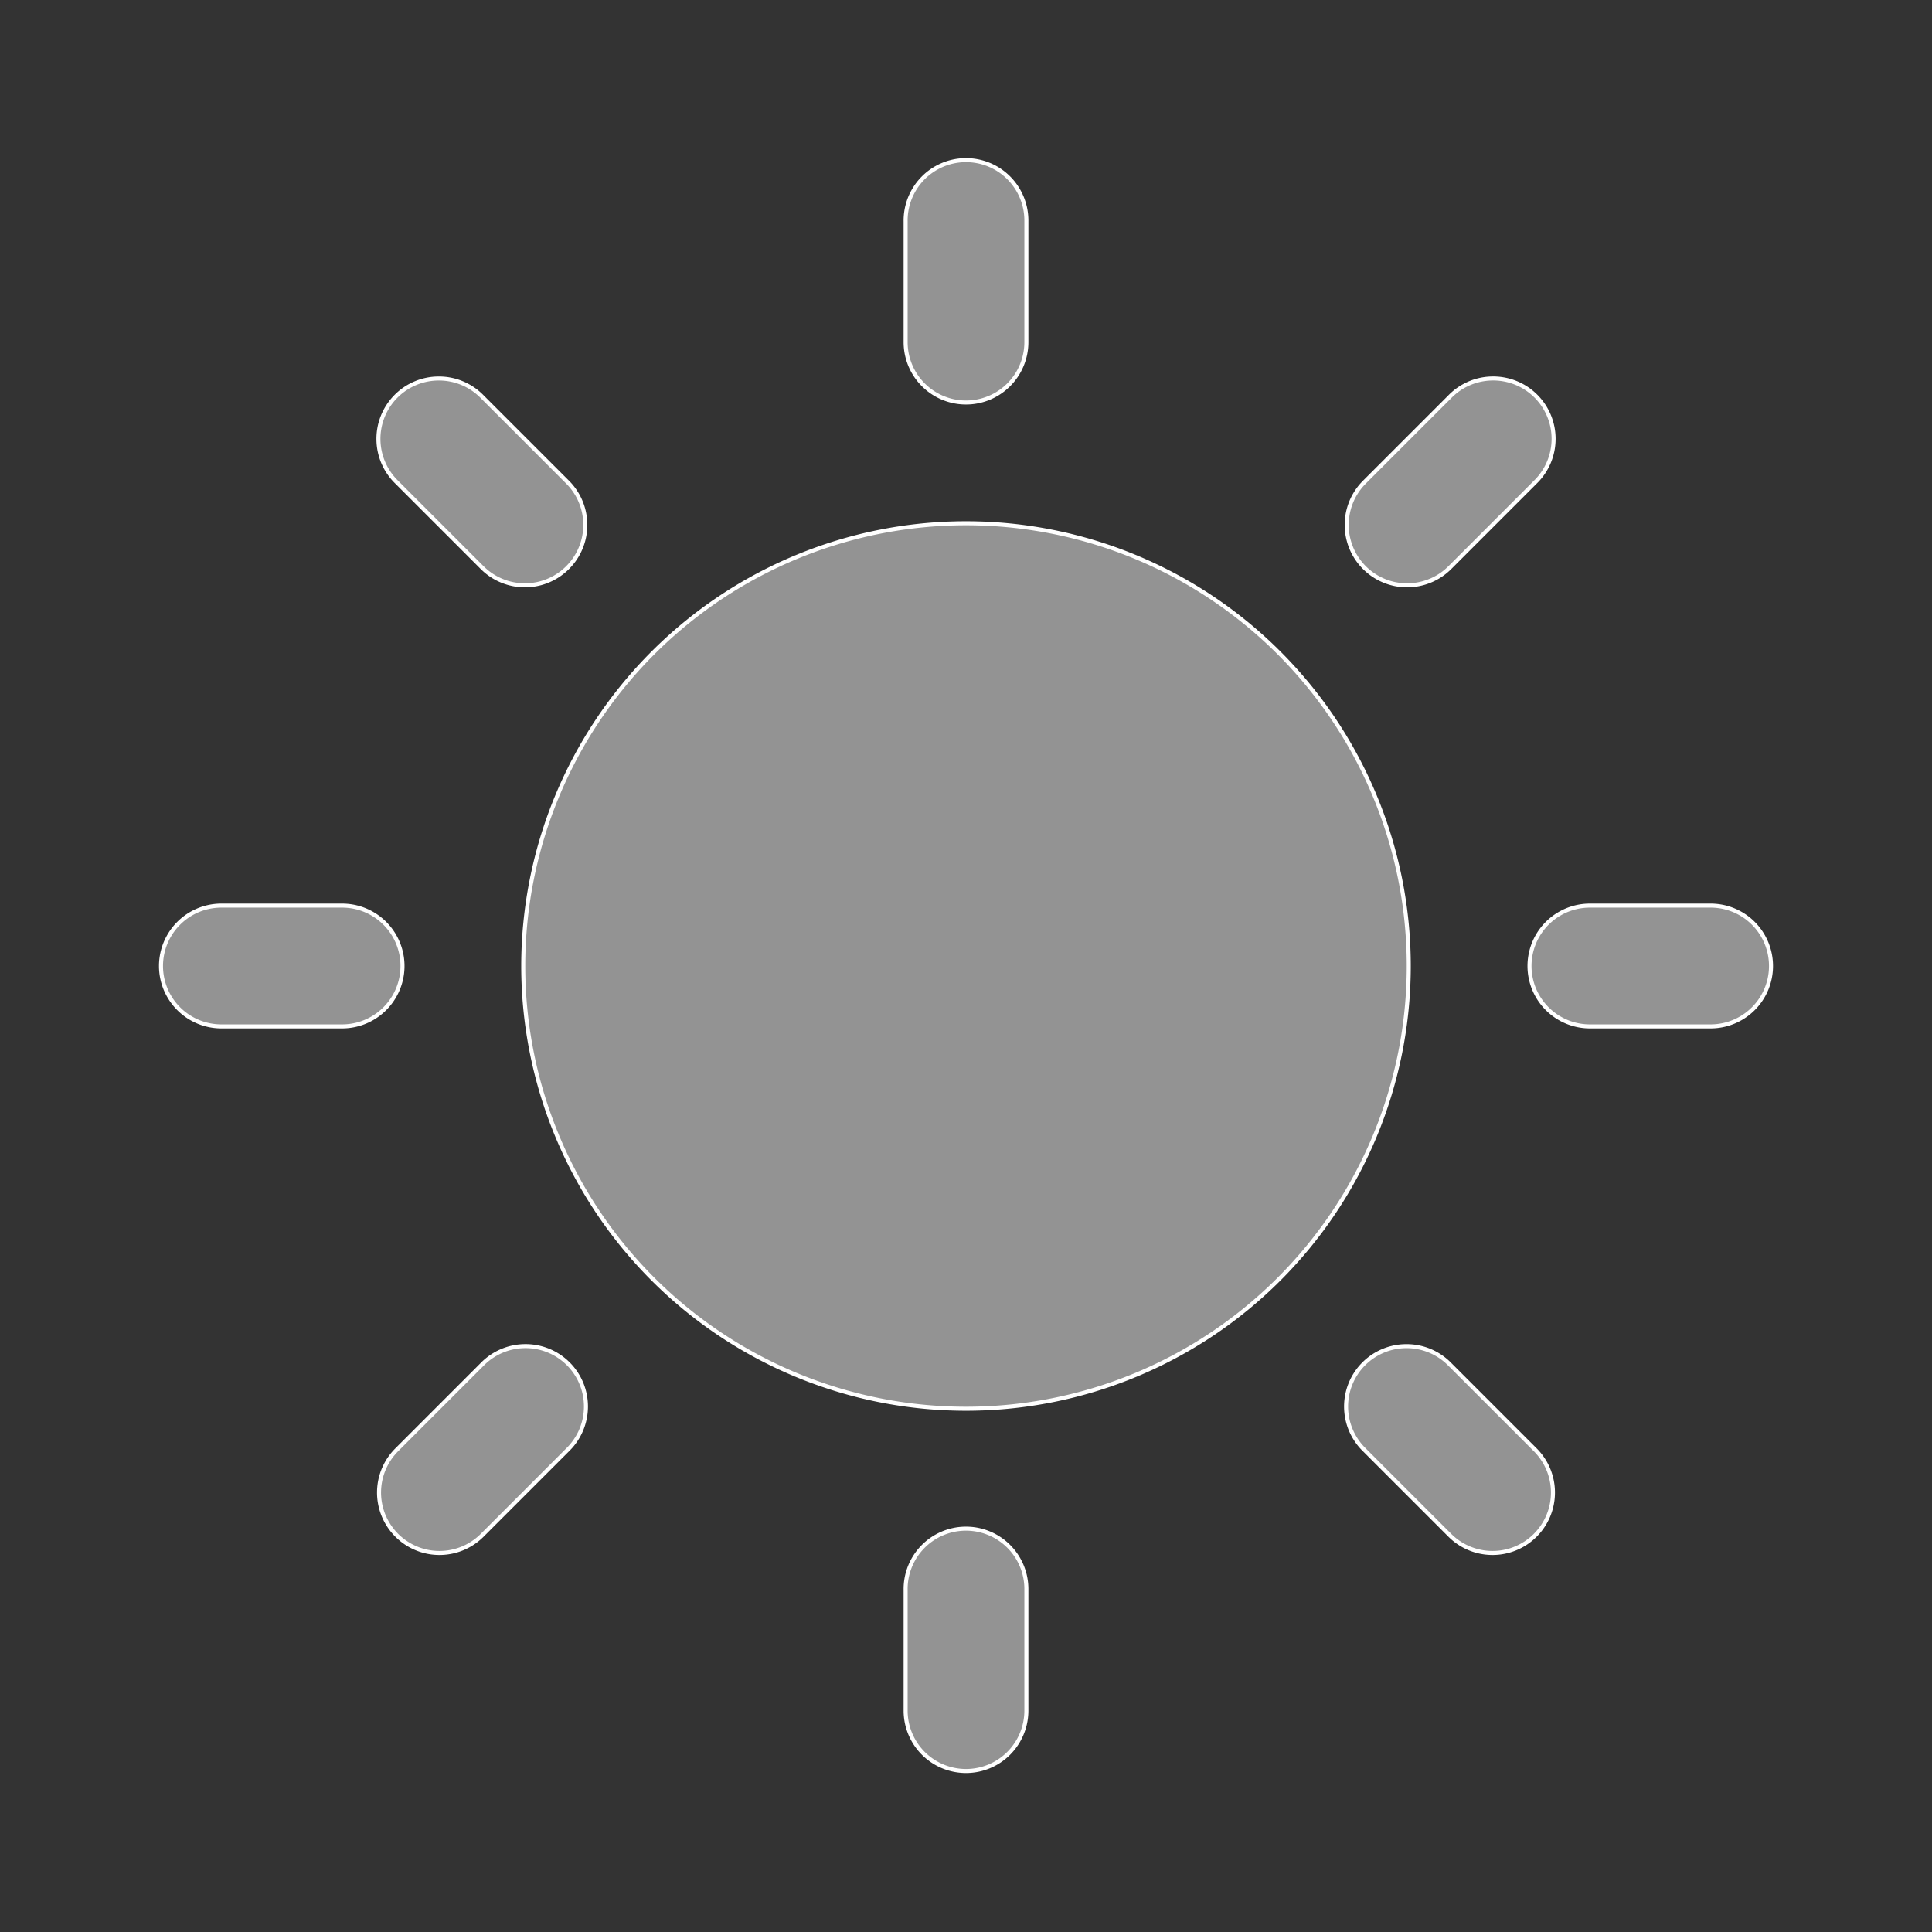 <svg xmlns="http://www.w3.org/2000/svg" viewBox="0 0 48 48">
  <rect x="0" y="0" width="48" height="48" fill="#333333" stroke="none"/>
  <path stroke= "#ffffff" stroke-width="0.1px" d="M23.977 3.979 A 1.5 1.5 0 0 0 22.5 5.5L22.5 8.5 A 1.5 1.5 0 1 0 25.5 8.5L25.5 5.5 A 1.5 1.5 0 0 0 23.977 3.979 z M 10.902 9.404 A 1.5 1.5 0 0 0 9.857 11.98L11.979 14.102 A 1.501 1.501 0 0 0 14.102 11.979L11.98 9.857 A 1.5 1.5 0 0 0 10.902 9.404 z M 37.051 9.404 A 1.5 1.5 0 0 0 36.02 9.857L33.898 11.979 A 1.501 1.501 0 0 0 36.021 14.102L38.143 11.98 A 1.5 1.5 0 0 0 37.051 9.404 z M 24 13 A 11 11 0 0 0 24 35 A 11 11 0 0 0 24 13 z M 5.5 22.5 A 1.5 1.5 0 1 0 5.5 25.5L8.5 25.5 A 1.5 1.5 0 1 0 8.5 22.5L5.5 22.5 z M 39.5 22.5 A 1.5 1.5 0 1 0 39.5 25.5L42.5 25.5 A 1.5 1.5 0 1 0 42.5 22.5L39.5 22.5 z M 13.01 33.445 A 1.5 1.5 0 0 0 11.979 33.898L9.857 36.02 A 1.501 1.501 0 1 0 11.98 38.143L14.102 36.021 A 1.5 1.5 0 0 0 13.01 33.445 z M 34.943 33.445 A 1.5 1.5 0 0 0 33.898 36.021L36.02 38.143 A 1.501 1.501 0 1 0 38.143 36.02L36.021 33.898 A 1.5 1.5 0 0 0 34.943 33.445 z M 23.977 37.979 A 1.5 1.5 0 0 0 22.5 39.5L22.5 42.5 A 1.5 1.5 0 1 0 25.5 42.5L25.5 39.5 A 1.5 1.5 0 0 0 23.977 37.979 z" fill="#939393" />
</svg>